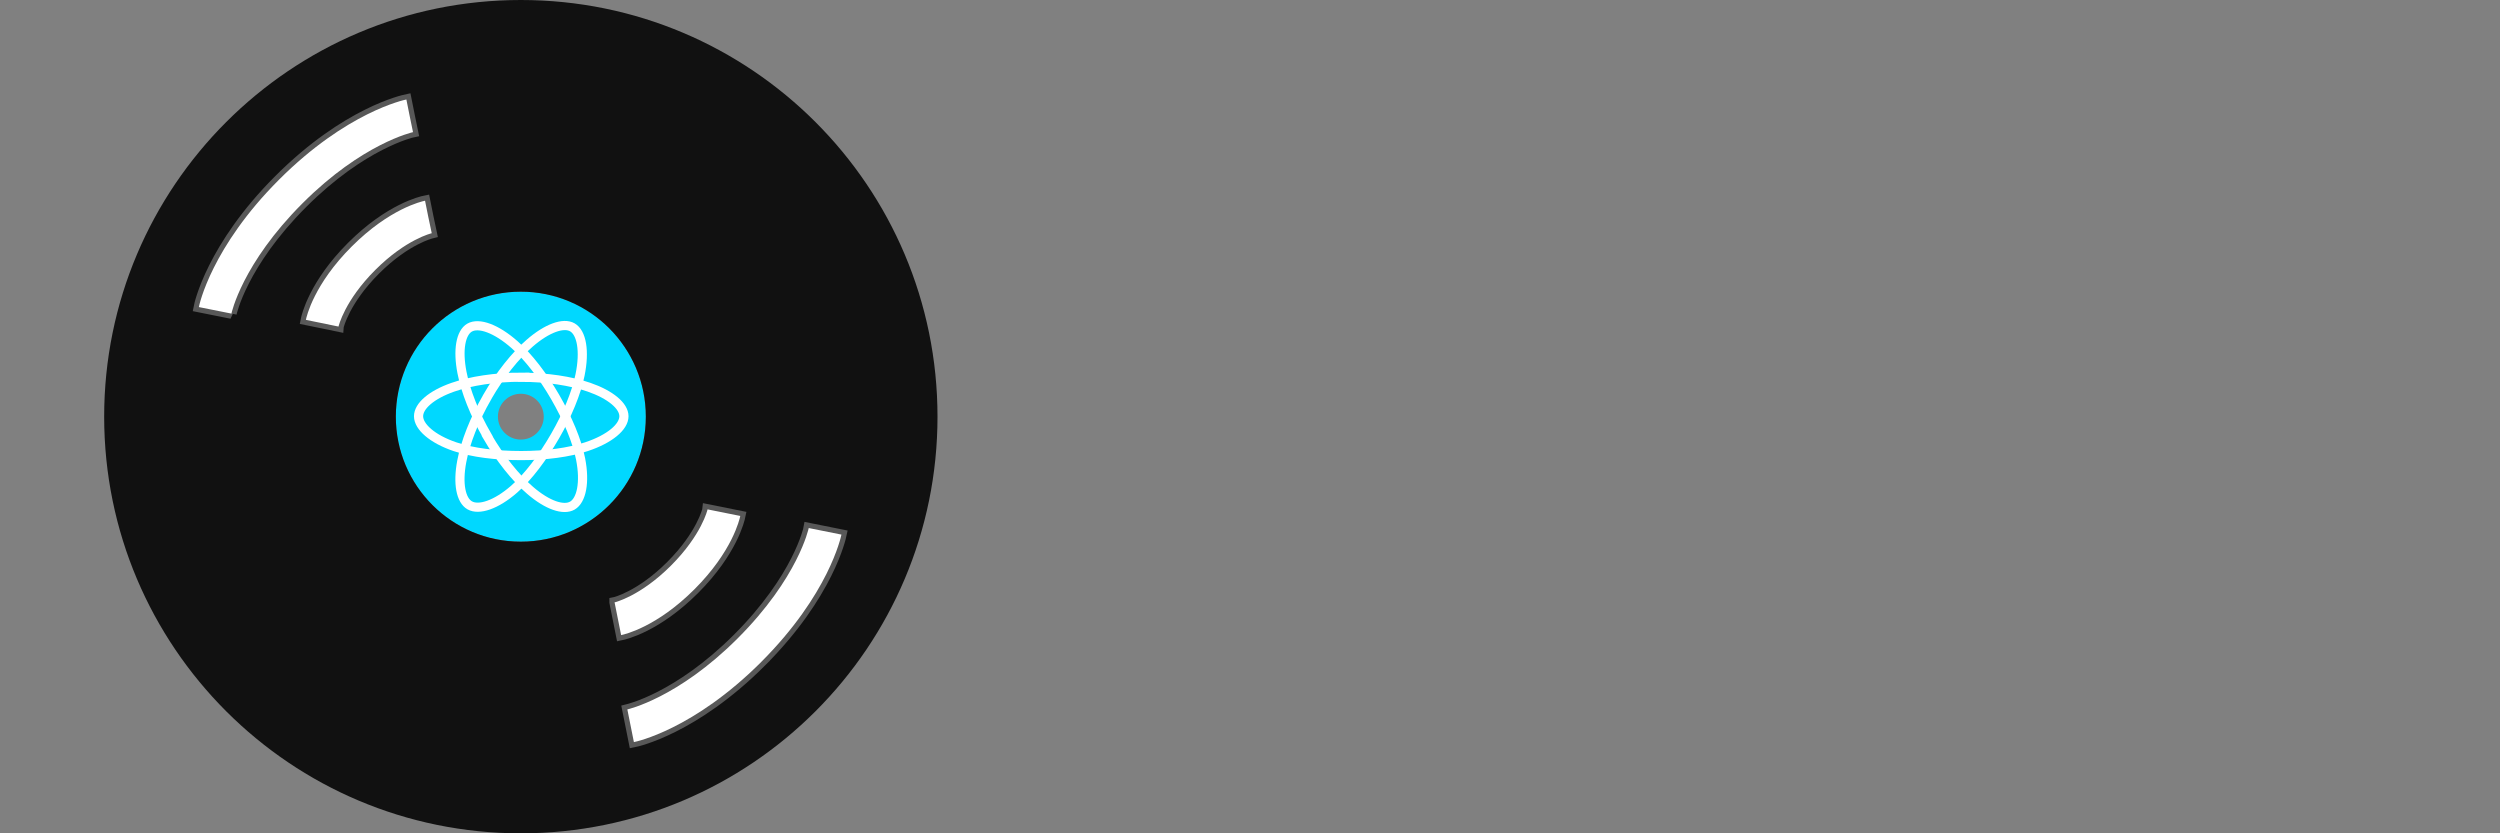 <svg xmlns="http://www.w3.org/2000/svg" viewBox="0 0 240 80">
	<rect x="0" y="0" width="240" height="80" fill="#808080" stroke="none"/>
	<defs>
		<style><![CDATA[
				@keyframes spin {
					from {
						transform: rotate(0deg);
					}
					to {
						transform: rotate(360deg);
					}
				}
				.vinyl {
					fill: #111;
				}
				.label {
					fill: rgba(0, 216, 255, 1);
				}
				.reflection {
					fill: #fff;
					transform-origin: center;
					stroke: rgba(255,255,255,.3);
					stroke-width: 1px;
					animation: spin 60s infinite linear;
				}
				.react {
					fill-opacity: 0;
					stroke-width: .88;
					stroke-miterlimit: 10;
					stroke: #fff;
					transform-origin: center center;
					animation: spin 60s infinite linear;
				}
				.react path
			]]></style>
		</defs>
		<path d="M50 52c-6.627 0-12-5.373-12-12s5.373-12 12-12 12 5.373 12 12-5.373 12-12 12zm0-14.2c-1.215 0-2.2.985-2.2 2.2 0 1.215.985 2.2 2.2 2.2 1.215 0 2.2-.985 2.2-2.2 0-1.215-.985-2.2-2.2-2.2z" class="label"/>
		<path d="M50 0C27.91 0 10 17.91 10 40c0 22.092 17.91 40 40 40 22.092 0 40-17.908 40-40C90 17.91 72.092 0 50 0zm0 52c-6.627 0-12-5.373-12-12s5.373-12 12-12 12 5.373 12 12-5.373 12-12 12z" class="vinyl"/>
		<path d="M22.227 30.107l-3.137-.628c.046-.24 1.207-5.74 7.697-12.23S38.78 9.6 39.012 9.55l.314 1.57.323 1.566c-.05.01-4.86 1.08-10.6 6.824-5.82 5.814-6.82 10.544-6.83 10.59zM32.5 31.35l-3.134-.644c.067-.338.766-3.41 4.398-7.04 3.632-3.632 6.702-4.33 7.04-4.397l.313 1.56.33 1.56c-.024.006-2.47.574-5.42 3.526-2.952 2.95-3.52 5.395-3.526 5.42zM59 57.827c.01-.002 2.453-.57 5.406-3.52 2.97-2.97 3.518-5.383 3.52-5.406l3.14.63c-.068.34-.767 3.41-4.398 7.04-3.63 3.63-6.702 4.33-7.04 4.4L59 57.83zm14.08 5.72c-6.49 6.488-11.994 7.65-12.226 7.695l-.628-3.138c.04-.01 4.846-1.078 10.59-6.82 5.812-5.814 6.814-10.545 6.822-10.592l3.14.63c-.048.23-1.208 5.732-7.7 12.224z" class="reflection"/>
		<g class="react">
			<path d="M50.036 36.218c2.47 0 4.765.354 6.496.95 2.084.718 3.366 1.806 3.366 2.79 0 1.027-1.358 2.183-3.597 2.925-1.69.56-3.92.853-6.26.853-2.4 0-4.68-.274-6.39-.86-2.16-.74-3.47-1.91-3.47-2.917 0-.98 1.23-2.06 3.28-2.78 1.74-.61 4.09-.97 6.58-.97z"/>
			<path d="M46.78 38.1c1.233-2.14 2.687-3.952 4.067-5.153 1.664-1.448 3.247-2.015 4.1-1.523.89.513 1.212 2.268.736 4.578-.36 1.746-1.22 3.822-2.39 5.853-1.202 2.083-2.577 3.918-3.94 5.108-1.722 1.506-3.388 2.05-4.26 1.548-.846-.48-1.17-2.08-.764-4.22.34-1.8 1.2-4.02 2.45-6.18z"/>
			<path d="M46.782 41.86c-1.237-2.137-2.08-4.3-2.432-6.097-.423-2.164-.124-3.818.73-4.312.887-.51 2.568.09 4.332 1.65 1.333 1.19 2.702 2.97 3.877 5 1.2 2.08 2.1 4.19 2.45 5.97.44 2.245.08 3.96-.79 4.465-.847.49-2.395-.03-4.045-1.45-1.394-1.2-2.886-3.053-4.136-5.21z"/>
		</g>
</svg>
